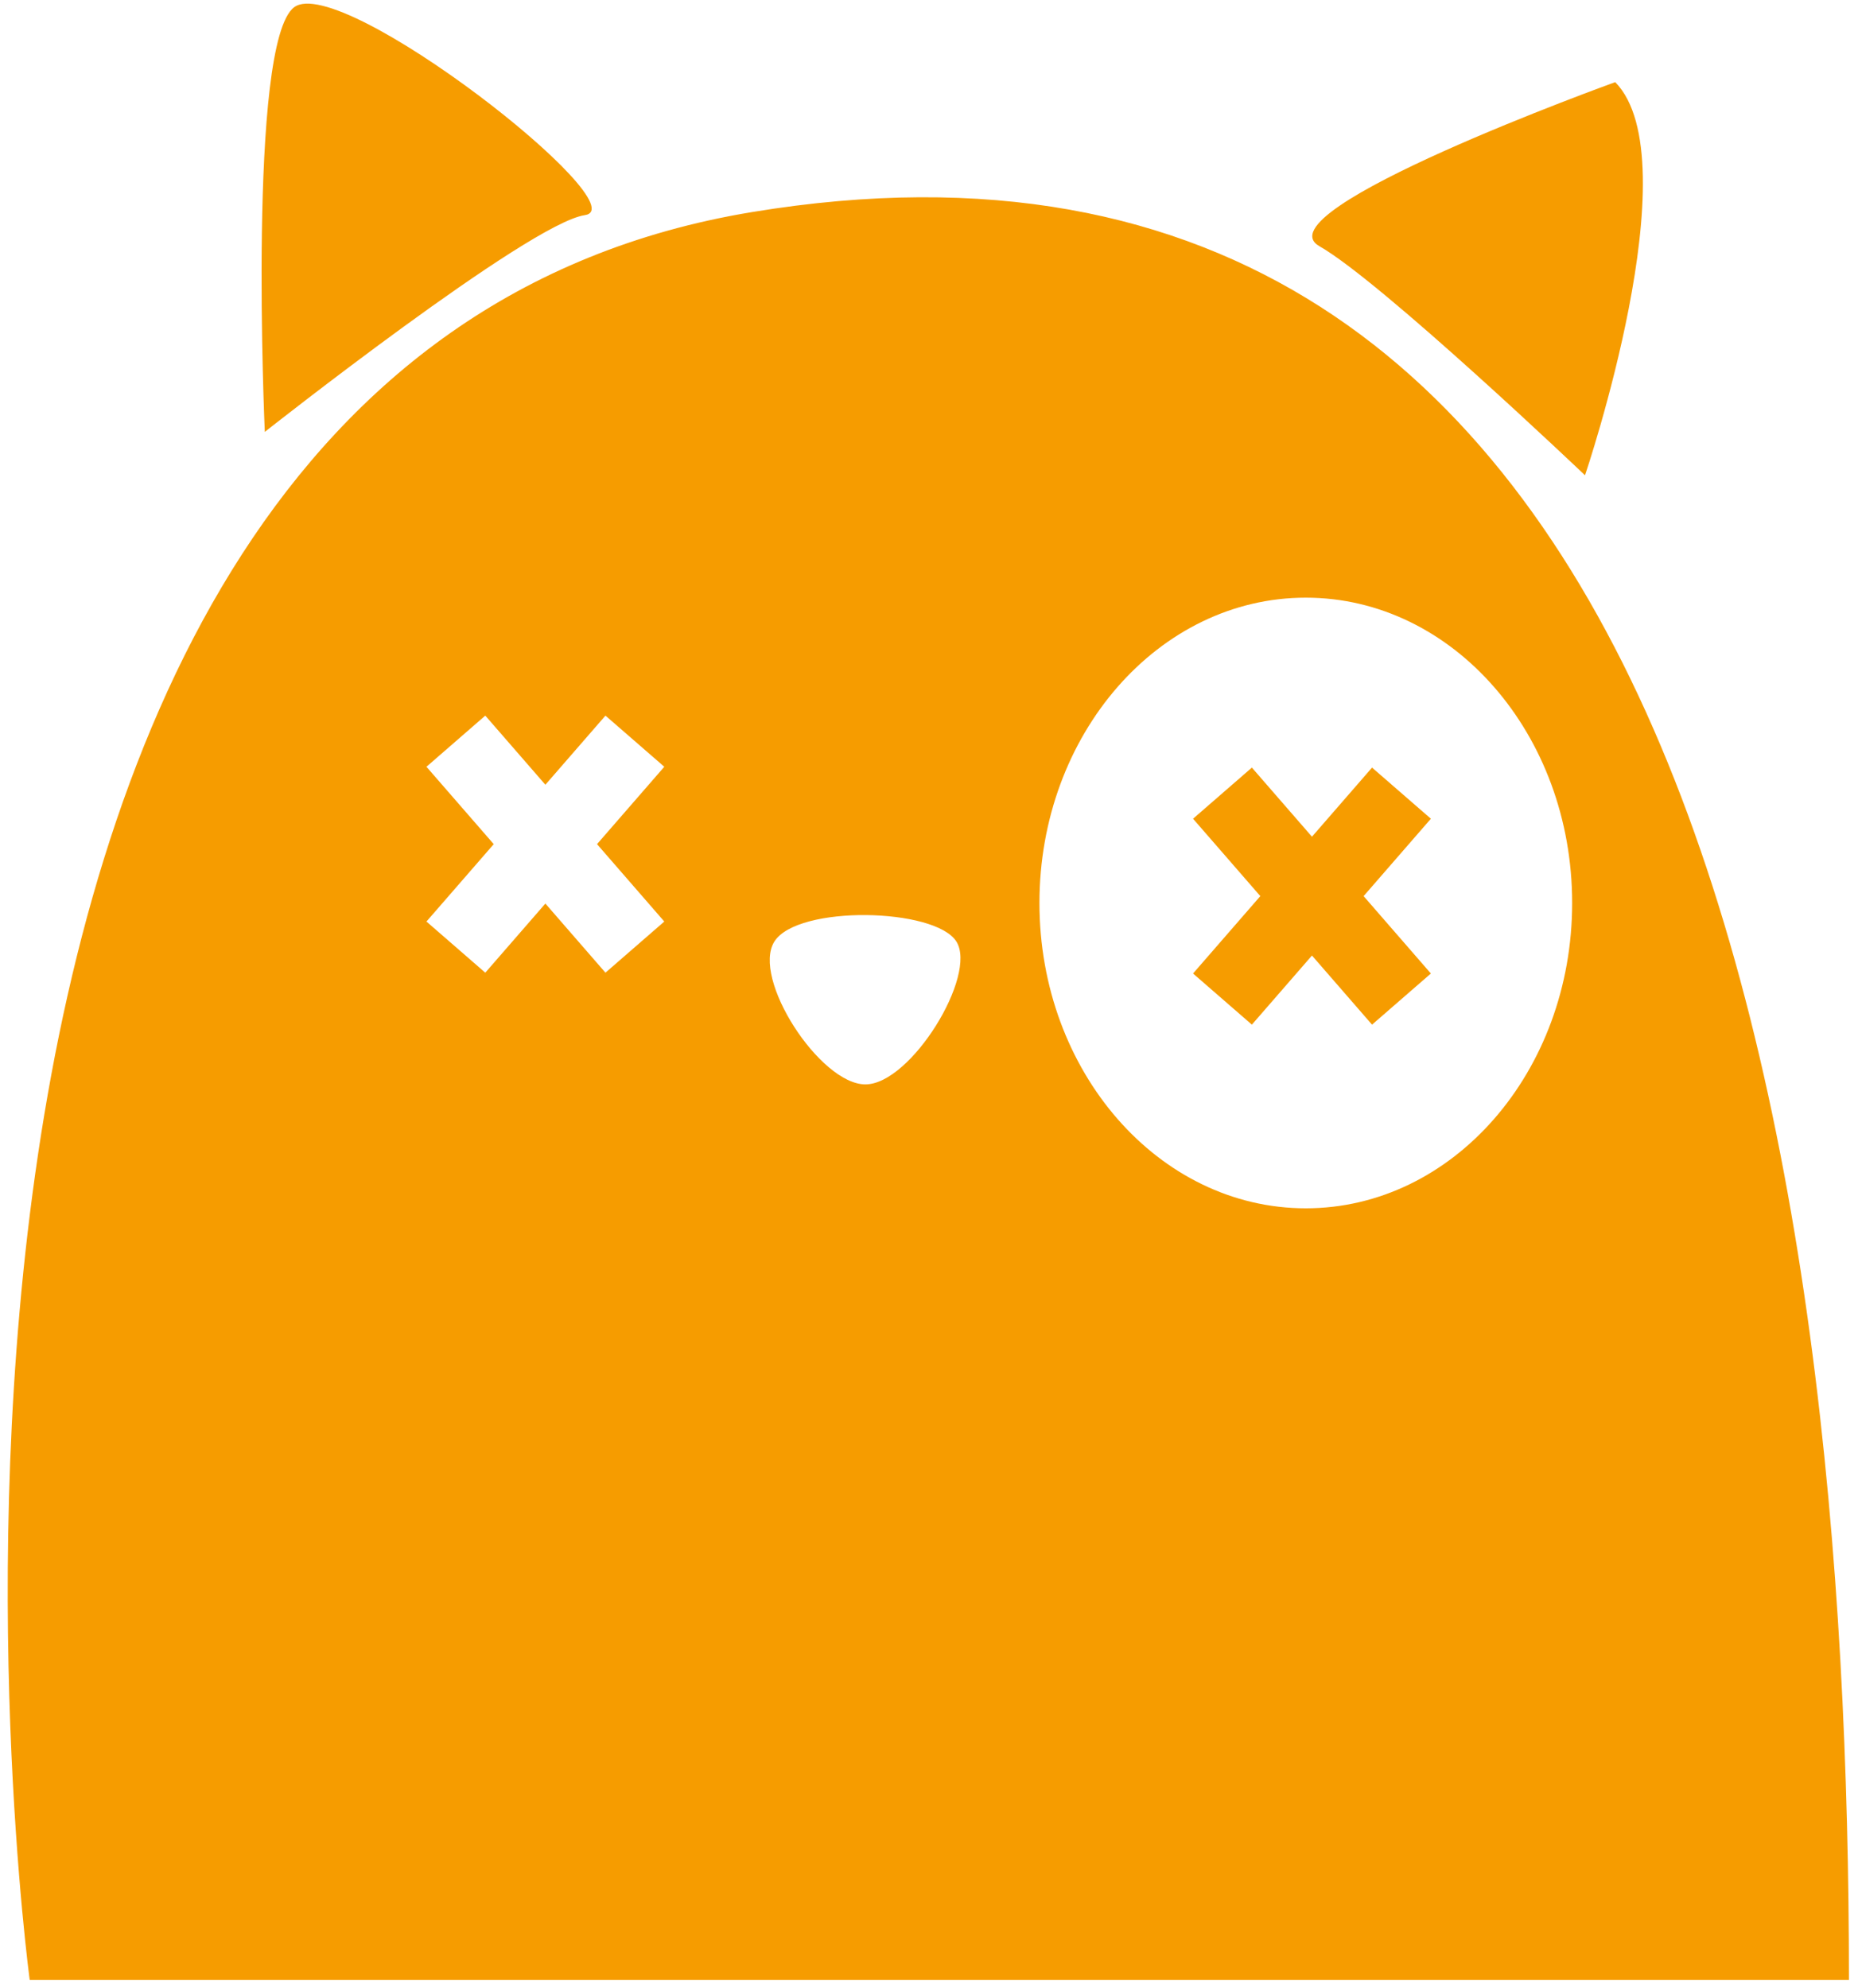 <?xml version="1.0" encoding="UTF-8" standalone="no"?>
<svg width="143px" height="153px" viewBox="0 0 143 153" version="1.1" xmlns="http://www.w3.org/2000/svg" xmlns:xlink="http://www.w3.org/1999/xlink" xmlns:sketch="http://www.bohemiancoding.com/sketch/ns">
    <!-- Generator: Sketch 3.3.3 (12072) - http://www.bohemiancoding.com/sketch -->
    <title>Untitled</title>
    <desc>Created with Sketch.</desc>
    <defs></defs>
    <g id="Page-1" stroke="none" stroke-width="1" fill="none" fill-rule="evenodd" sketch:type="MSPage">
        <g id="image_404" sketch:type="MSLayerGroup" fill="#F69C00">
            <g id="Page-1" sketch:type="MSShapeGroup">
                <g id="404-page">
                    <path d="M100.975,64.399 L96.35,59.079 L91.822,63.015 L97,68.971 L91.822,74.928 L96.35,78.864 L100.975,73.544 L105.599,78.864 L110.127,74.928 L104.95,68.971 L110.127,63.015 L105.599,59.079 L100.975,64.399 L100.975,64.399 Z M41.975,60.399 L37.35,55.079 L32.822,59.015 L38,64.971 L32.822,70.928 L37.35,74.864 L41.975,69.544 L46.599,74.864 L51.127,70.928 L45.95,64.971 L51.127,59.015 L46.599,55.079 L41.975,60.399 L41.975,60.399 Z M2.287,152.392 C2.287,152.392 -14.534,28.28 57.88,16.323 C130.294,4.366 142.302,88.929 142.302,152.392 C142.302,152.392 2.287,152.392 2.287,152.392 L2.287,152.392 Z M20.38,33.242 C20.38,33.242 40.709,17.186 45.007,16.56 C49.306,15.934 26.247,-2.154 22.639,0.557 C19.031,3.267 20.38,33.242 20.38,33.242 L20.38,33.242 Z M121.99,36.582 C121.99,36.582 106.307,21.654 101.551,18.952 C96.794,16.249 124.316,6.322 124.316,6.322 C130.209,12.335 121.99,36.582 121.99,36.582 L121.99,36.582 Z M100.5,93 C111.822,93 121,82.479 121,69.5 C121,56.521 111.822,46 100.5,46 C89.178,46 80,56.521 80,69.5 C80,82.479 89.178,93 100.5,93 L100.5,93 Z M66.604,83.462 C70.104,83.462 75.256,75.059 73.604,72.462 C71.951,69.865 61.398,69.642 59.604,72.462 C57.809,75.282 63.104,83.462 66.604,83.462 L66.604,83.462 Z" id="Path-57"></path>
                </g>
            </g>
        </g>
    </g>
</svg>